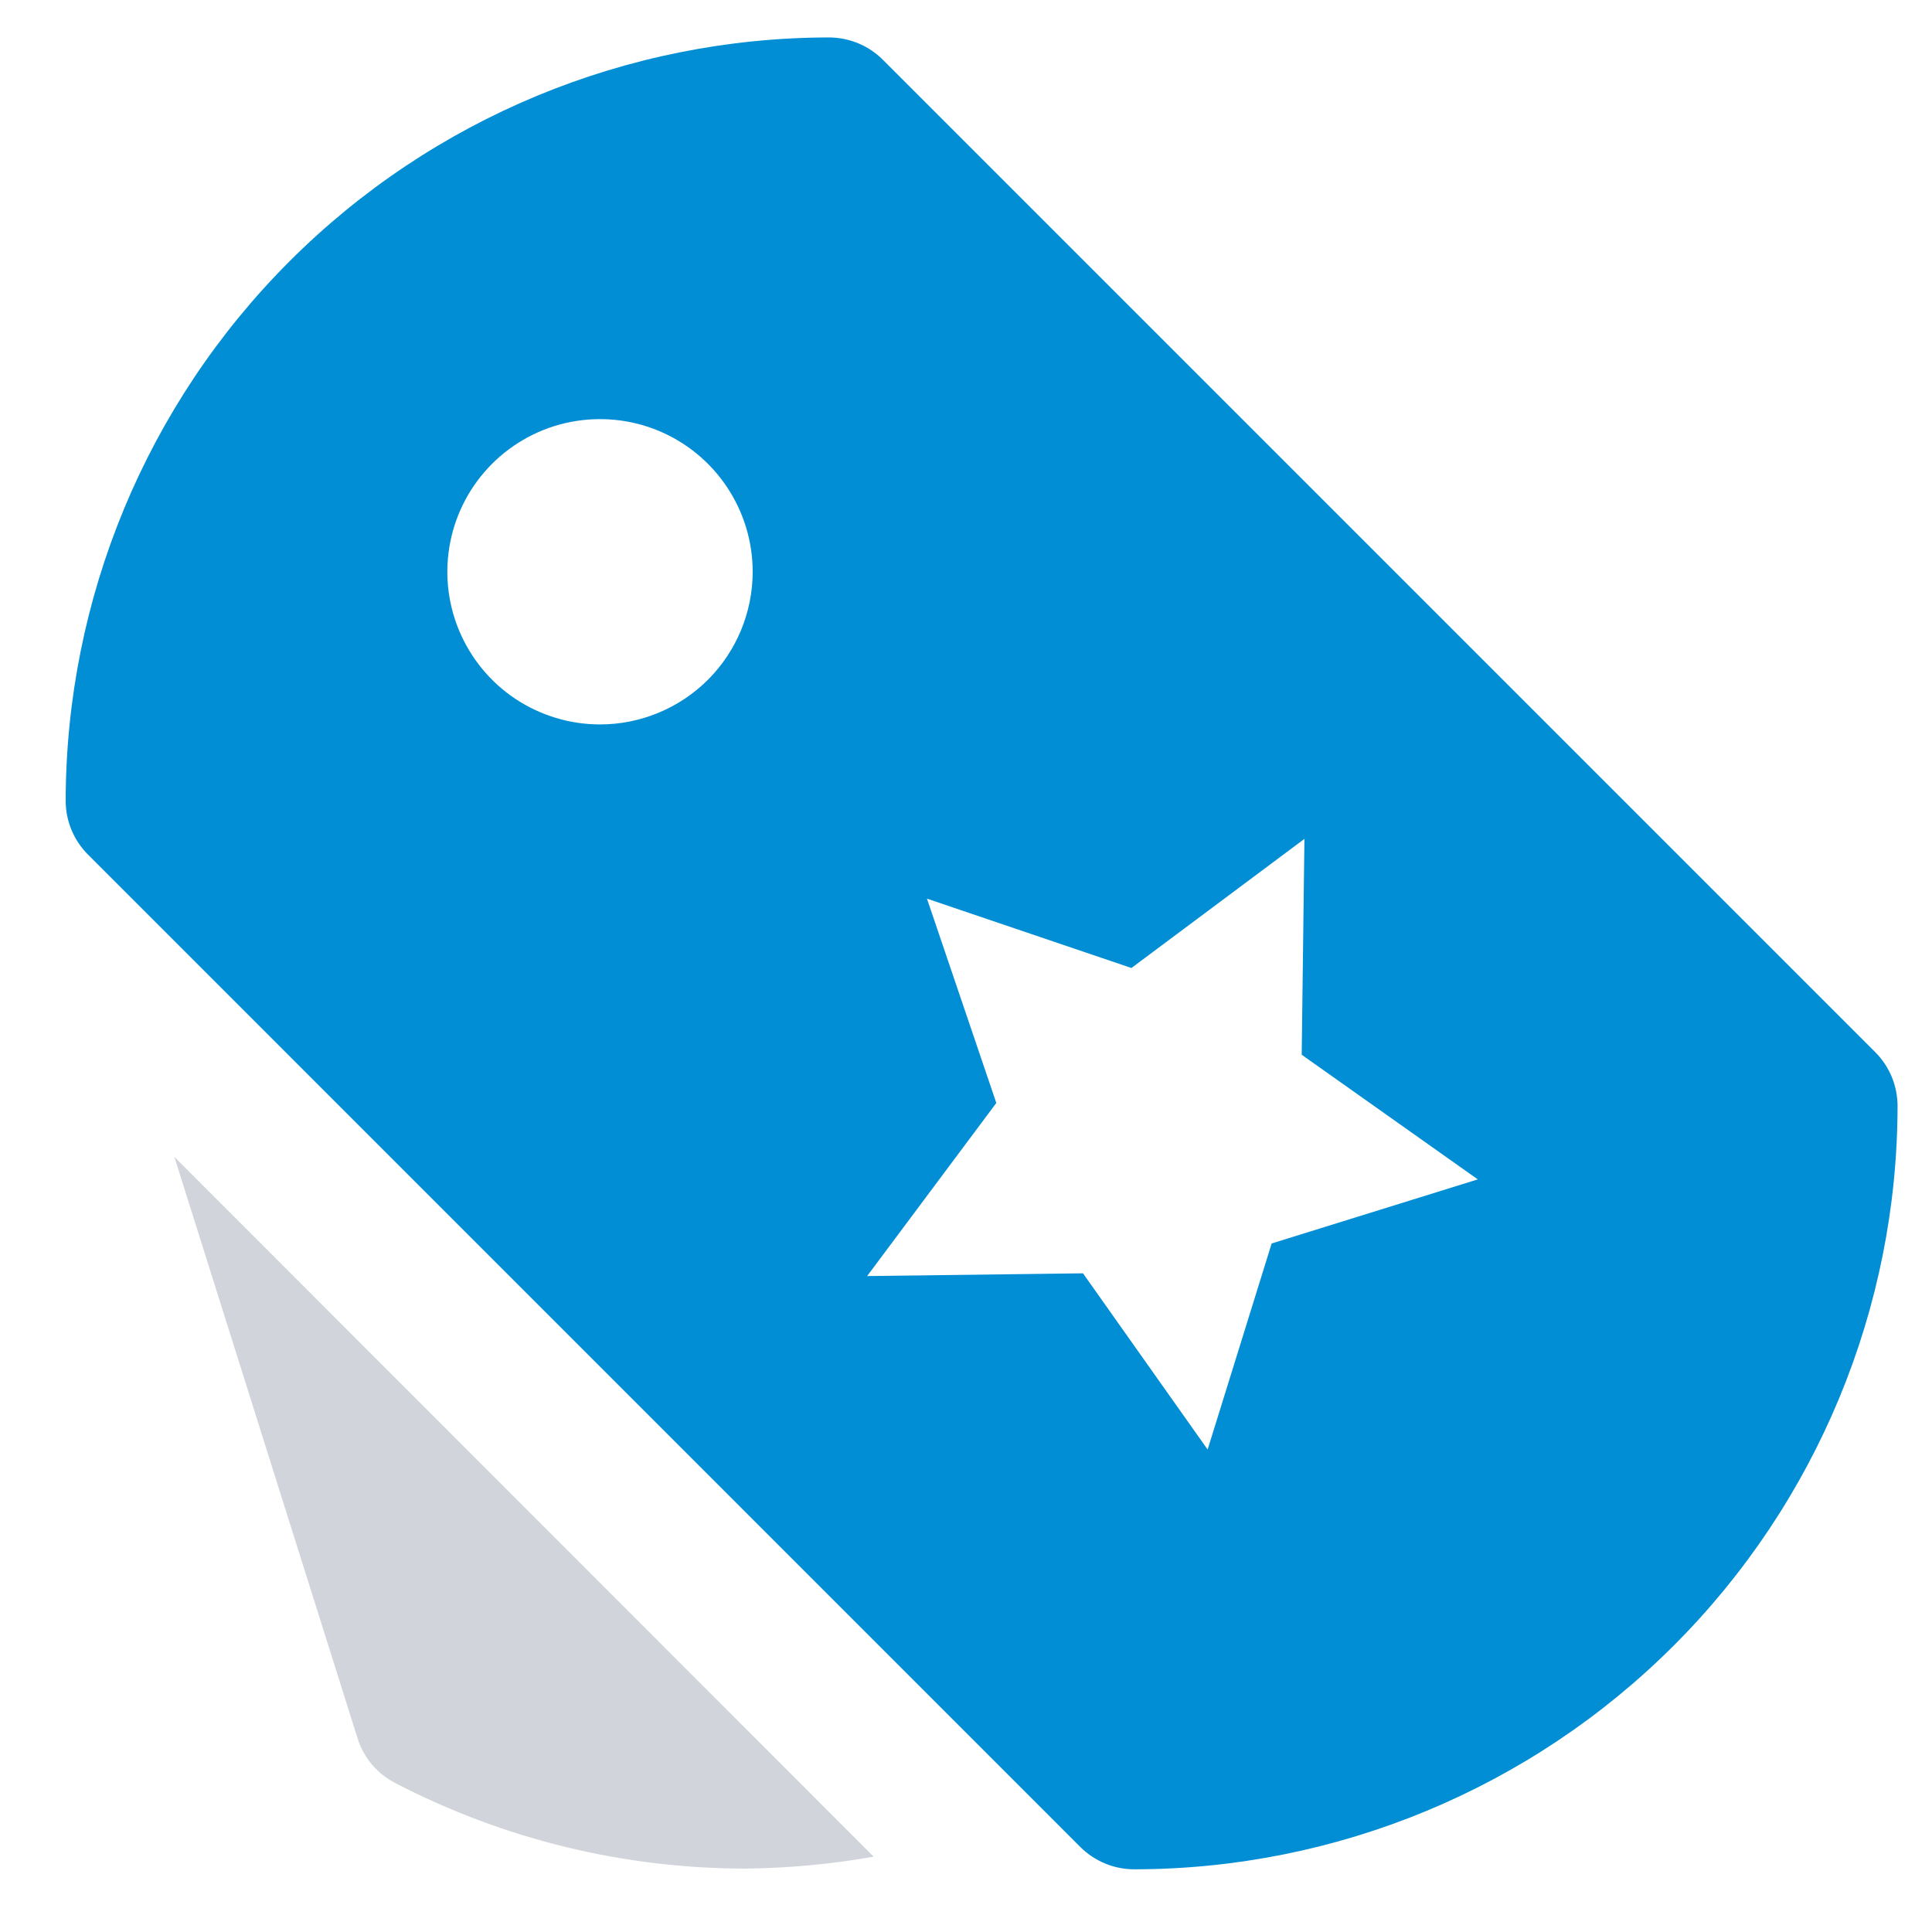 <svg width="29" height="29" viewBox="0 0 29 29" fill="none" xmlns="http://www.w3.org/2000/svg">
<path d="M2.617 17.365L5.367 26.092C5.412 26.236 5.485 26.369 5.581 26.484C5.678 26.599 5.797 26.694 5.931 26.763C7.558 27.609 9.366 28.05 11.201 28.048C11.842 28.041 12.482 27.982 13.114 27.869L2.617 17.365Z" fill="#D1D5DB"/>
<path d="M28.147 15.792L13.253 0.898C13.039 0.683 12.747 0.563 12.443 0.562C9.406 0.566 6.494 1.774 4.346 3.922C2.198 6.07 0.99 8.982 0.986 12.02C0.986 12.323 1.107 12.615 1.322 12.829L16.216 27.724C16.431 27.938 16.722 28.059 17.026 28.059C20.064 28.056 22.976 26.848 25.124 24.7C27.272 22.552 28.48 19.64 28.483 16.602C28.483 16.298 28.362 16.007 28.147 15.792ZM9.006 10.874C8.553 10.874 8.11 10.739 7.733 10.488C7.356 10.236 7.063 9.878 6.889 9.459C6.716 9.041 6.67 8.58 6.759 8.135C6.847 7.691 7.065 7.283 7.386 6.962C7.706 6.642 8.115 6.423 8.559 6.335C9.004 6.247 9.464 6.292 9.883 6.465C10.302 6.639 10.66 6.933 10.911 7.309C11.163 7.686 11.298 8.129 11.298 8.582C11.298 9.19 11.056 9.773 10.627 10.203C10.197 10.632 9.614 10.874 9.006 10.874ZM19.088 18.665L18.127 21.758L16.256 19.113L13.016 19.154L14.955 16.556L13.914 13.489L16.983 14.53L19.58 12.592L19.539 15.832L22.182 17.703L19.088 18.665Z" fill="#018ED5"/>
</svg>
